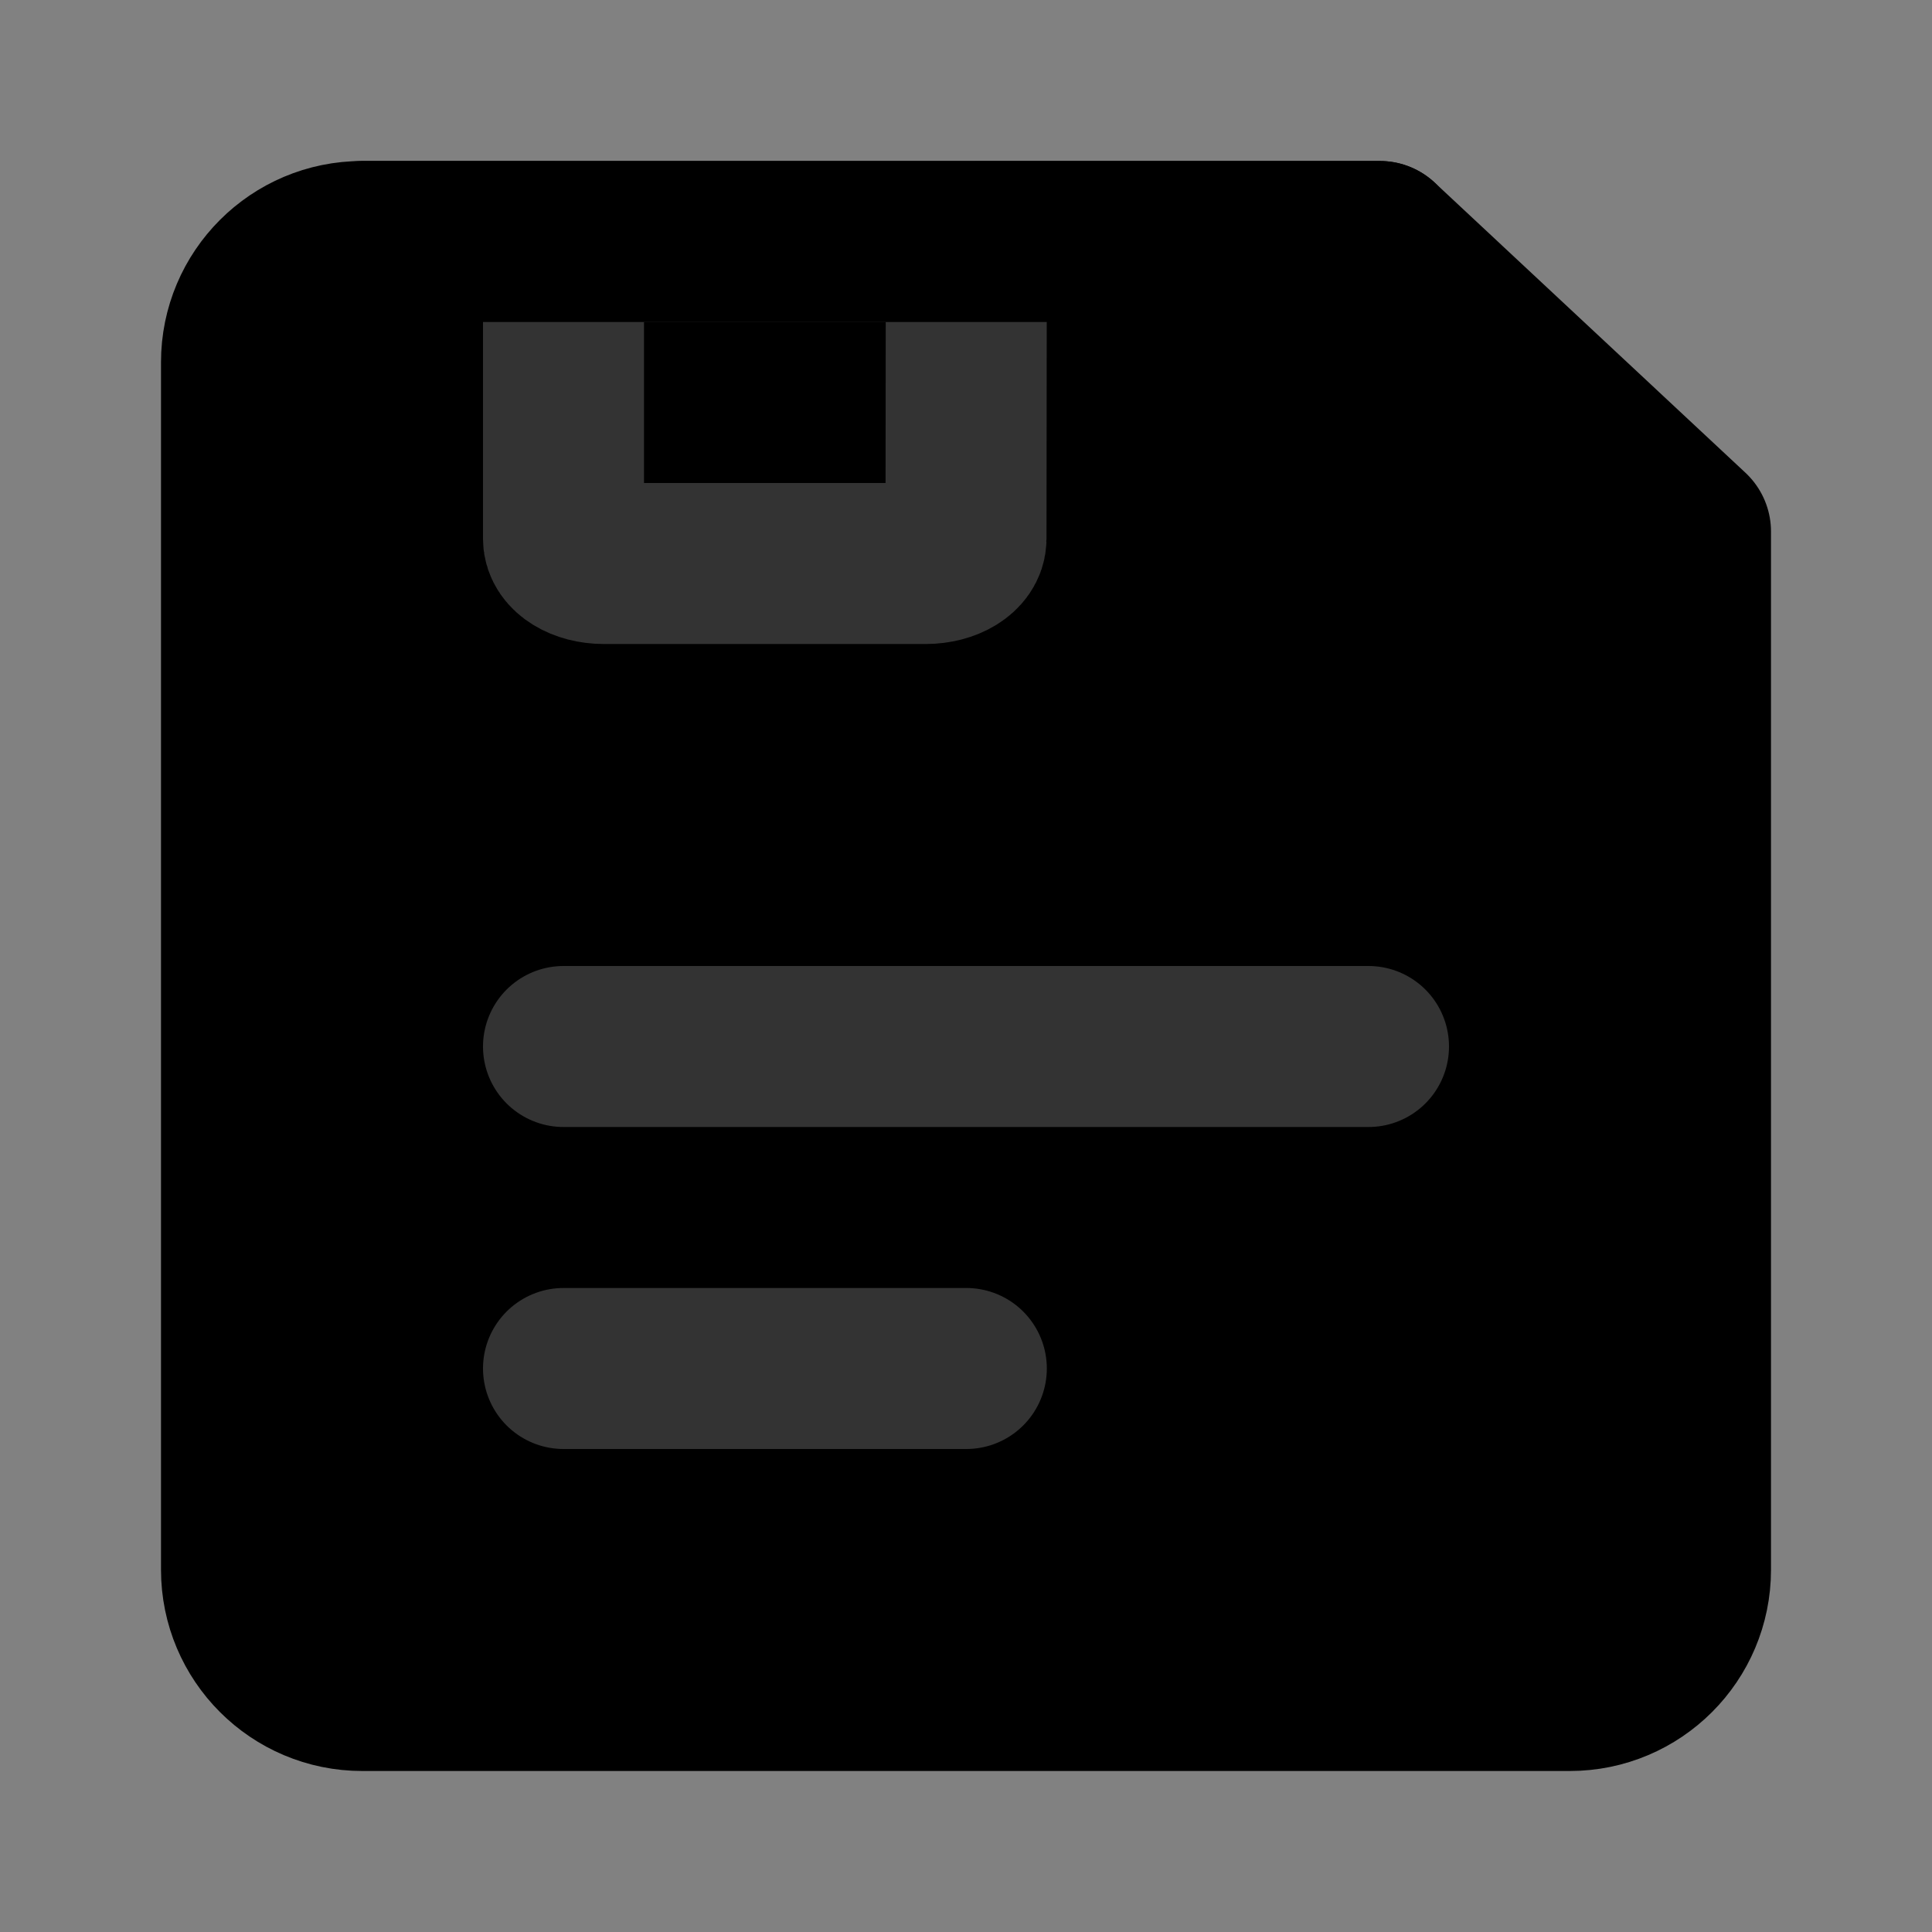 <svg width="48" height="48" viewBox="0 0 48 48" fill="none" xmlns="http://www.w3.org/2000/svg">
<rect x="0" y="0" width="48" height="48" fill="#808080" stroke="none"/>
<rect width="48" height="48" fill="white" fill-opacity="0.01"/>
<path d="M6 9C6 7.343 7.343 6 9 6H34.281L42 13.207V39C42 40.657 40.657 42 39 42H9C7.343 42 6 40.657 6 39V9Z" fill="null" stroke="black" stroke-width="4" stroke-linejoin="round"/>
<path fill-rule="evenodd" clip-rule="evenodd" d="M24.008 6L24 13.385C24 13.725 23.552 14 23 14H15C14.448 14 14 13.725 14 13.385L14 6" fill="null"/>
<path d="M24.008 6L24 13.385C24 13.725 23.552 14 23 14H15C14.448 14 14 13.725 14 13.385L14 6H24.008Z" stroke="#333" stroke-width="4" stroke-linejoin="round"/>
<path d="M9 6H34.281" stroke="black" stroke-width="4" stroke-linecap="round" stroke-linejoin="round"/>
<path d="M14 26H34" stroke="#333" stroke-width="4" stroke-linecap="round" stroke-linejoin="round"/>
<path d="M14 34H24.008" stroke="#333" stroke-width="4" stroke-linecap="round" stroke-linejoin="round"/>
</svg>
